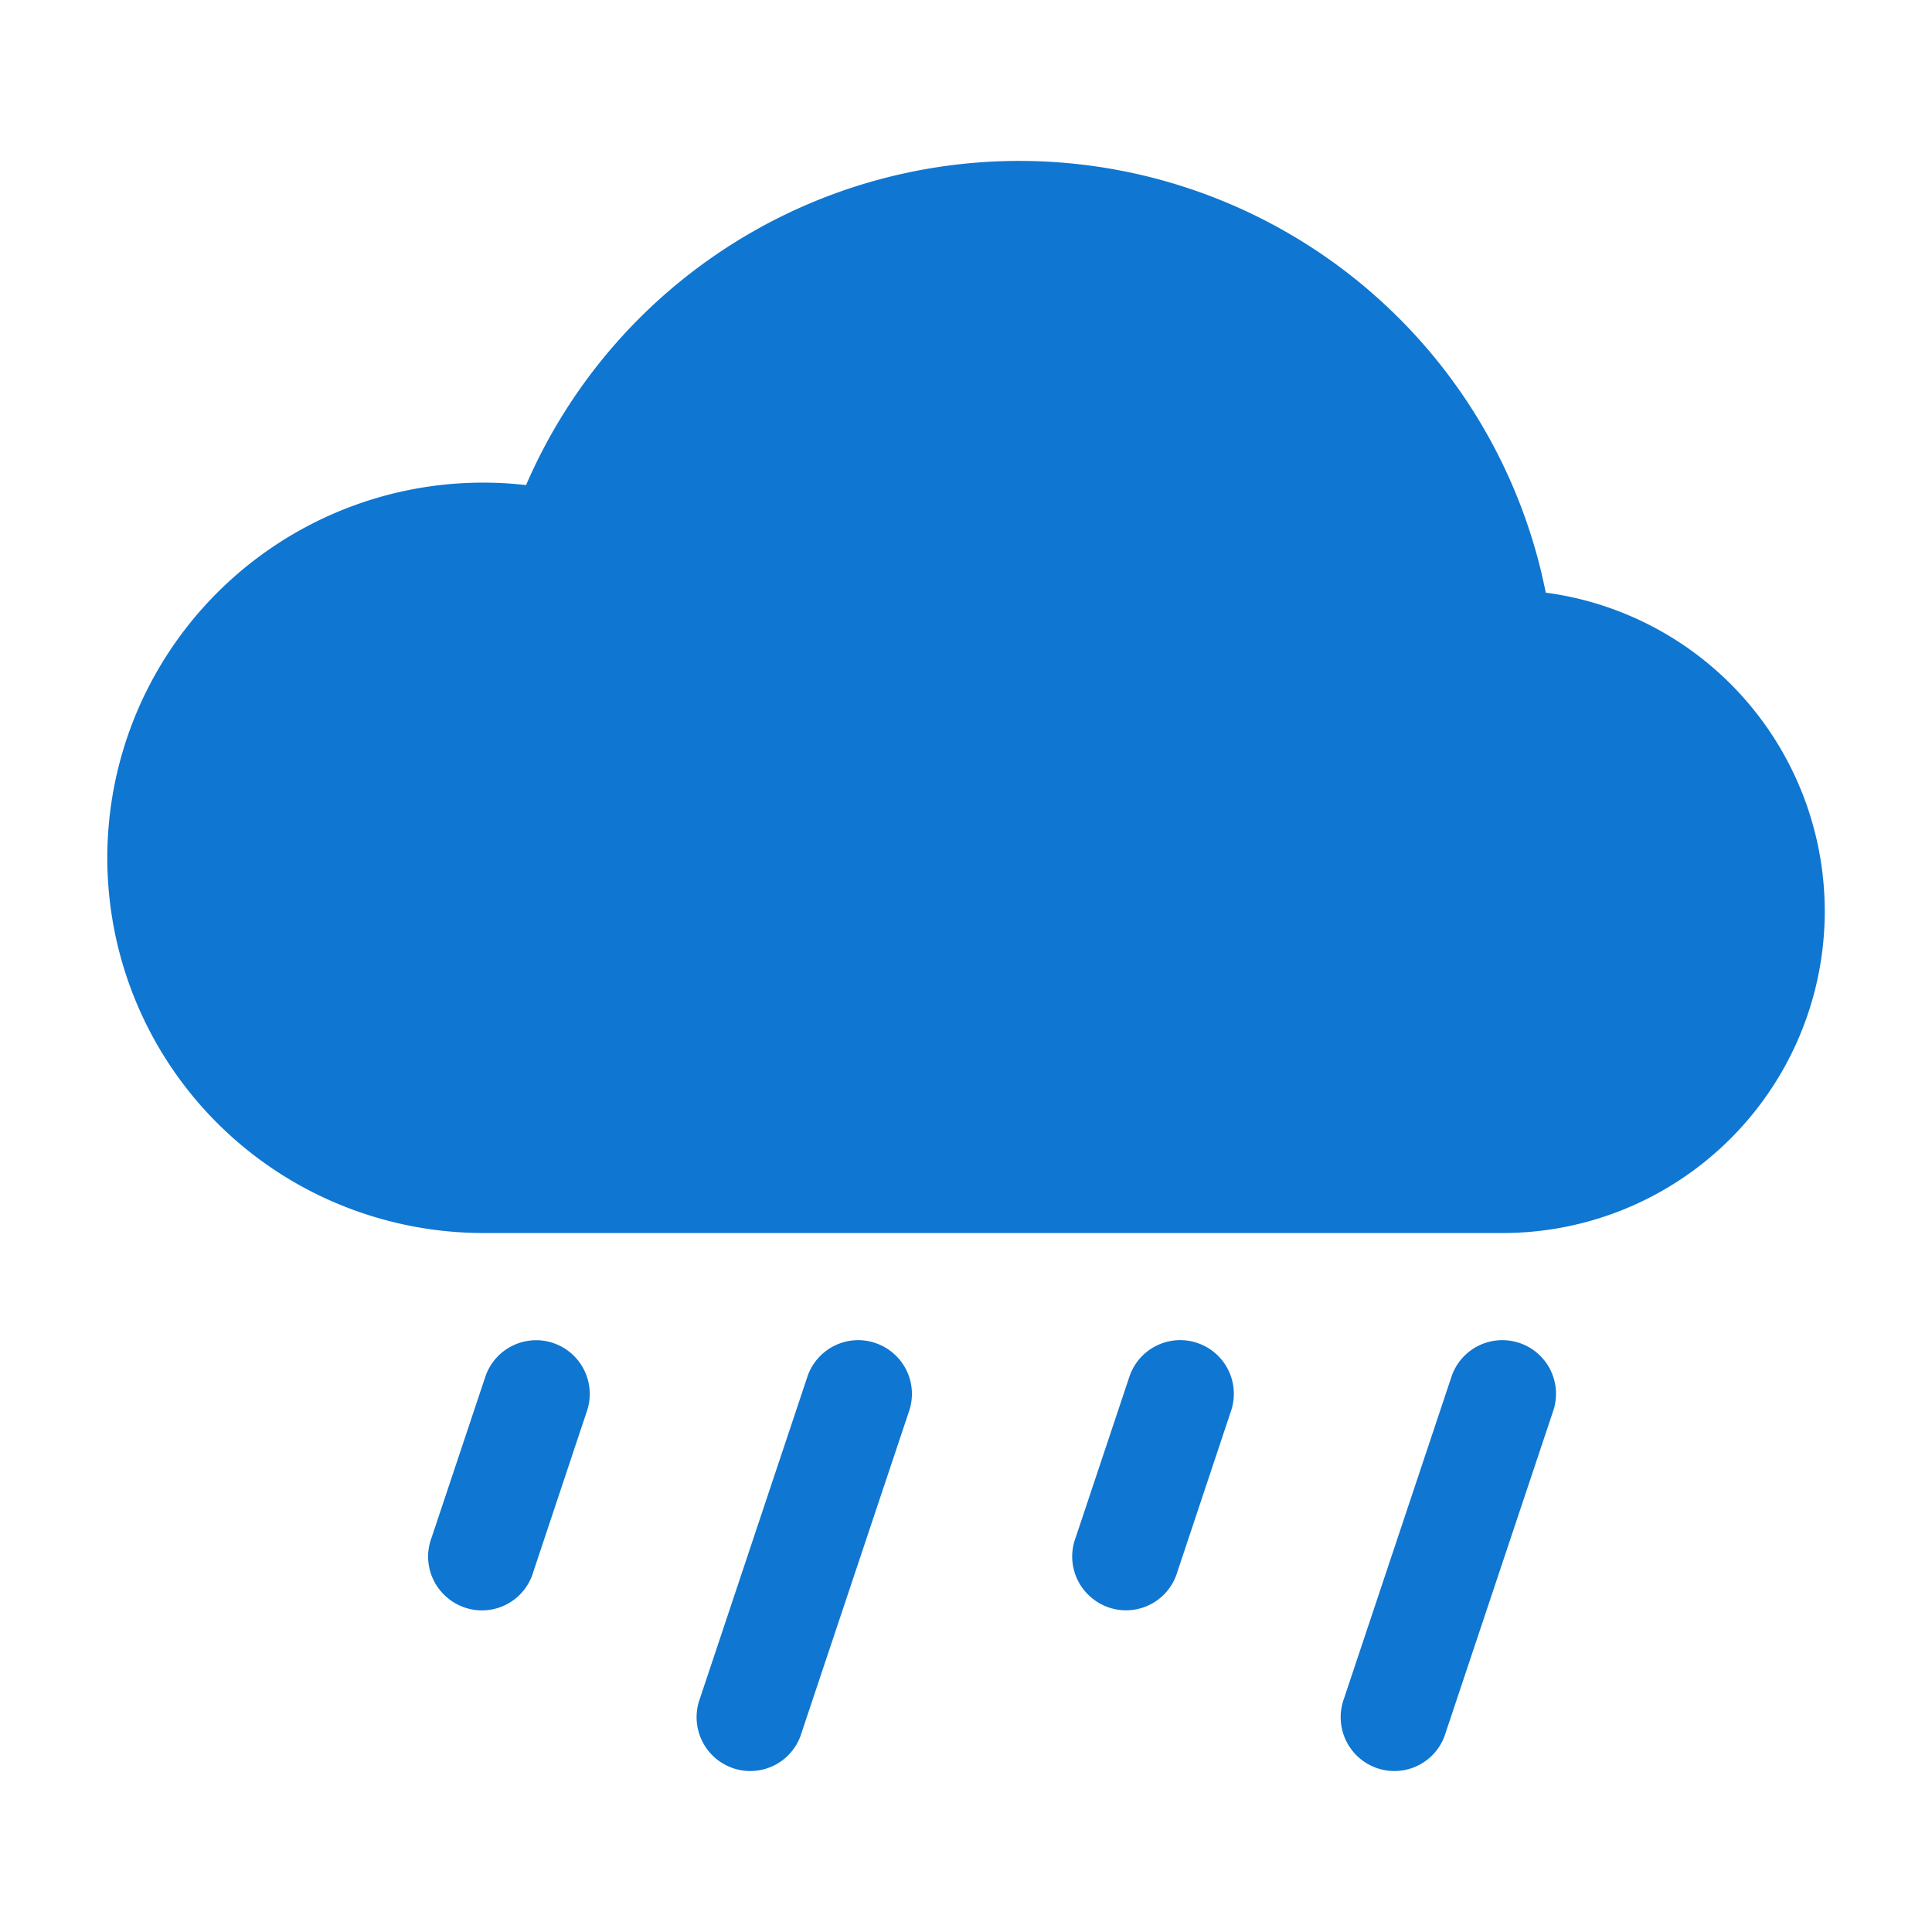 <svg xmlns="http://www.w3.org/2000/svg" width="24" height="24" fill="none"><path fill="#0F76D1" d="M6.87 16.683a.667.667 0 0 1 .422.843l-.666 1.997a.665.665 0 0 1-1.082.313.665.665 0 0 1-.183-.734l.667-1.997a.666.666 0 0 1 .843-.422m4.001 0a.666.666 0 0 1 .422.843L9.959 21.52a.665.665 0 0 1-1.081.312.67.67 0 0 1-.183-.733l1.334-3.995a.666.666 0 0 1 .842-.422m4 0a.666.666 0 0 1 .422.843l-.666 1.997a.665.665 0 0 1-1.082.313.665.665 0 0 1-.183-.734l.667-1.997a.666.666 0 0 1 .843-.422m4.001 0a.666.666 0 0 1 .422.843L17.96 21.52a.665.665 0 0 1-1.081.312.67.67 0 0 1-.183-.733l1.334-3.995a.666.666 0 0 1 .842-.422m.33-9.32a6.66 6.66 0 0 0-2.044-3.62A6.673 6.673 0 0 0 6.535 6.026a4.67 4.67 0 0 0-4.706 2.54 4.656 4.656 0 0 0 2.318 6.367 4.7 4.7 0 0 0 1.846.384h12.669a4 4 0 0 0 2.734-1.075 3.993 3.993 0 0 0-2.194-6.88"/></svg>